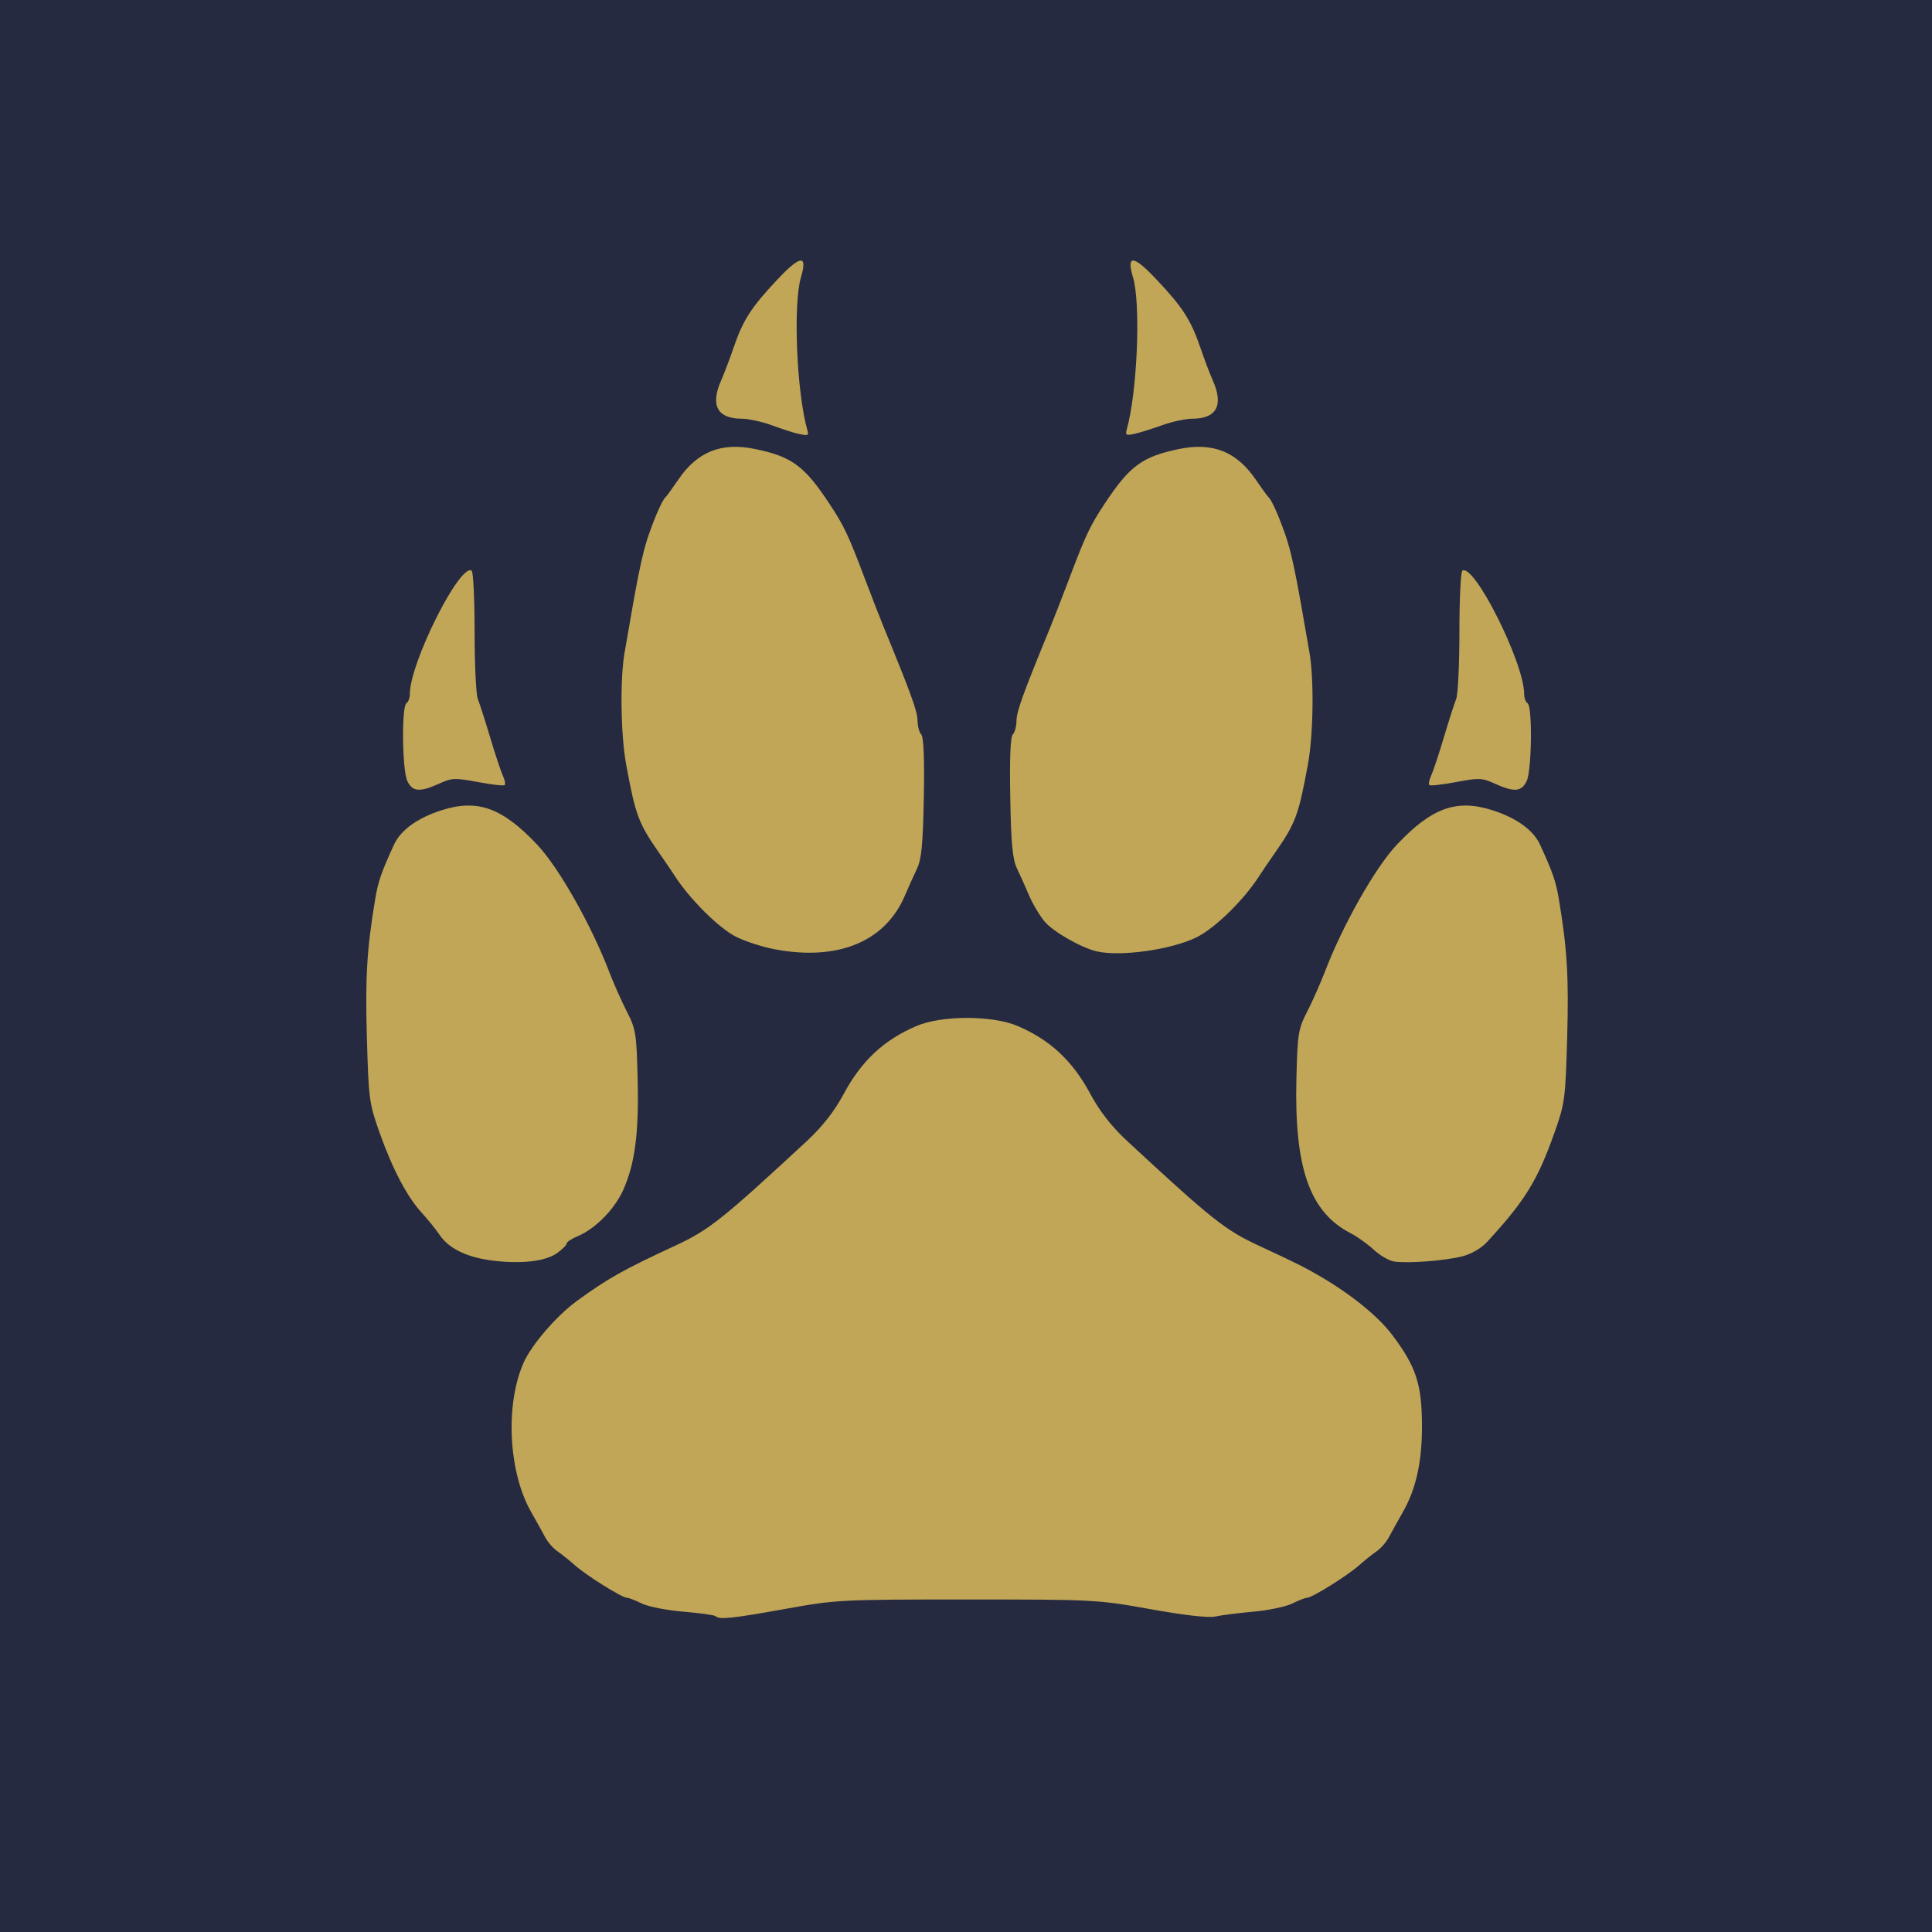 <?xml version="1.0" encoding="UTF-8" standalone="no"?>
<!-- Created with Inkscape (http://www.inkscape.org/) -->

<svg
   width="200mm"
   height="200mm"
   version="1.1"
   viewBox="0 0 200 200"
   id="svg6"
	style="background:#252a40"
   xmlns="http://www.w3.org/2000/svg"
   xmlns:svg="http://www.w3.org/2000/svg">
  <defs
     id="defs10" />
  <rect
     width="100%"
     height="100%"
     fill="#252a40"
     id="rect4"
     x="0"
     y="0" />
  <g
     transform="translate(-6.636,-121.21)"
     id="g4">
    <path
       d="m 80.72,288.52 c -0.116,-0.116 -1.62,-0.327 -3.342,-0.47 -1.723,-0.143 -3.663,-0.524 -4.313,-0.848 -0.649,-0.324 -1.333,-0.589 -1.521,-0.589 -0.508,0 -4.164,-2.28 -5.374,-3.352 -0.581,-0.514 -1.409,-1.177 -1.841,-1.473 -0.432,-0.296 -1.006,-0.958 -1.275,-1.473 -0.269,-0.514 -0.912,-1.673 -1.429,-2.574 -2.357,-4.111 -2.713,-11.13 -0.783,-15.47 0.821,-1.846 3.414,-4.855 5.488,-6.366 3.246,-2.365 4.759,-3.216 10.25,-5.764 3.452,-1.601 4.869,-2.73 13.616,-10.843 1.58,-1.465 2.827,-3.064 3.787,-4.855 1.83,-3.414 4.166,-5.592 7.533,-7.025 2.611,-1.111 7.842,-1.111 10.453,0 3.367,1.433 5.703,3.611 7.533,7.025 0.96,1.79 2.207,3.389 3.787,4.855 8.747,8.112 10.165,9.241 13.616,10.843 3.792,1.76 4.857,2.292 6.428,3.214 3.262,1.915 6,4.149 7.448,6.077 2.469,3.287 3.057,5.106 3.057,9.461 0,3.686 -0.627,6.492 -1.979,8.848 -0.517,0.902 -1.16,2.06 -1.429,2.574 -0.269,0.514 -0.843,1.177 -1.275,1.473 -0.432,0.296 -1.261,0.958 -1.841,1.473 -1.21,1.072 -4.866,3.352 -5.374,3.352 -0.187,0 -0.875,0.267 -1.528,0.592 -0.653,0.326 -2.463,0.706 -4.023,0.845 -1.56,0.139 -3.332,0.364 -3.938,0.501 -0.697,0.157 -3.164,-0.121 -6.703,-0.757 -5.512,-0.989 -5.813,-1.005 -19.006,-1.005 -13.086,0 -13.534,0.023 -18.781,0.97 -5.473,0.988 -6.867,1.134 -7.241,0.76 z M 57.706,251.717 c -2.688,-0.331 -4.571,-1.226 -5.53,-2.63 -0.415,-0.607 -1.264,-1.659 -1.887,-2.338 -1.517,-1.652 -3.016,-4.505 -4.37,-8.316 -1.064,-2.994 -1.125,-3.459 -1.305,-9.849 -0.176,-6.246 1.66e-4,-9.151 0.869,-14.338 0.3,-1.791 0.627,-2.736 1.94,-5.597 0.689,-1.502 2.42,-2.757 4.903,-3.556 3.736,-1.201 6.298,-0.281 9.926,3.565 2.237,2.371 5.598,8.312 7.465,13.195 0.45,1.178 1.266,3.015 1.813,4.082 0.928,1.813 1.002,2.271 1.115,6.983 0.135,5.595 -0.271,8.722 -1.491,11.471 -0.881,1.986 -2.904,4.042 -4.719,4.793 -0.629,0.261 -1.144,0.603 -1.144,0.76 0,0.157 -0.448,0.605 -0.996,0.995 -1.184,0.843 -3.674,1.137 -6.589,0.778 z m 93.235,0.082 c -0.526,-0.085 -1.468,-0.633 -2.094,-1.217 -0.625,-0.584 -1.703,-1.354 -2.395,-1.711 -4.232,-2.183 -5.835,-6.737 -5.613,-15.952 0.114,-4.712 0.187,-5.17 1.115,-6.983 0.546,-1.067 1.362,-2.904 1.813,-4.082 1.867,-4.883 5.228,-10.824 7.465,-13.195 3.628,-3.846 6.19,-4.766 9.926,-3.565 2.483,0.798 4.214,2.054 4.903,3.556 1.312,2.861 1.64,3.806 1.94,5.597 0.869,5.187 1.045,8.092 0.869,14.338 -0.18,6.39 -0.242,6.855 -1.305,9.849 -1.779,5.007 -3.023,7.028 -6.986,11.343 -0.596,0.649 -1.622,1.247 -2.547,1.484 -1.811,0.464 -5.718,0.761 -7.091,0.539 z M 86.81,219.474 c -1.261,-0.241 -3.052,-0.821 -3.98,-1.29 -1.81,-0.914 -4.912,-4.017 -6.427,-6.431 -0.194,-0.309 -0.869,-1.301 -1.5,-2.204 -2.169,-3.105 -2.472,-3.913 -3.446,-9.19 -0.571,-3.094 -0.649,-8.873 -0.157,-11.642 0.173,-0.97 0.409,-2.32 0.525,-2.999 0.89,-5.201 1.383,-7.491 1.974,-9.172 0.72,-2.049 1.412,-3.587 1.745,-3.881 0.11,-0.097 0.697,-0.906 1.304,-1.798 1.975,-2.903 4.459,-3.897 7.944,-3.177 3.823,0.79 5.116,1.743 7.726,5.699 1.499,2.271 1.933,3.19 3.655,7.743 0.697,1.843 1.561,4.066 1.92,4.939 2.846,6.93 3.517,8.779 3.525,9.719 0.005,0.592 0.179,1.245 0.386,1.452 0.246,0.246 0.338,2.492 0.265,6.509 -0.088,4.825 -0.237,6.396 -0.7,7.367 -0.324,0.679 -0.894,1.949 -1.267,2.822 -2.038,4.766 -6.953,6.782 -13.49,5.533 z m 33.337,0.216 c -1.591,-0.376 -4.481,-2.027 -5.353,-3.059 -0.513,-0.606 -1.237,-1.817 -1.611,-2.69 -0.373,-0.873 -0.943,-2.143 -1.267,-2.822 -0.463,-0.971 -0.612,-2.543 -0.7,-7.367 -0.073,-4.017 0.018,-6.262 0.265,-6.509 0.207,-0.207 0.38,-0.86 0.386,-1.452 0.008,-0.94 0.679,-2.789 3.525,-9.719 0.359,-0.873 1.222,-3.096 1.92,-4.939 1.722,-4.553 2.156,-5.472 3.655,-7.743 2.61,-3.955 3.903,-4.909 7.726,-5.699 3.485,-0.72 5.97,0.274 7.944,3.177 0.607,0.892 1.193,1.701 1.304,1.798 0.333,0.294 1.025,1.831 1.745,3.881 0.591,1.681 1.084,3.972 1.974,9.172 0.116,0.679 0.352,2.029 0.525,2.999 0.492,2.769 0.414,8.547 -0.157,11.642 -0.974,5.277 -1.277,6.085 -3.446,9.19 -0.631,0.903 -1.306,1.895 -1.5,2.204 -1.598,2.546 -4.649,5.546 -6.613,6.503 -2.624,1.278 -7.885,2.009 -10.32,1.434 z m -71.349,-17.64 c -0.53,-1.14 -0.602,-7.723 -0.088,-8.041 0.194,-0.12 0.353,-0.552 0.353,-0.96 0,-3.214 5.168,-13.529 6.397,-12.769 0.168,0.104 0.306,2.95 0.306,6.325 0,3.375 0.148,6.501 0.329,6.947 0.181,0.446 0.756,2.239 1.278,3.985 0.522,1.746 1.115,3.532 1.318,3.968 0.203,0.436 0.288,0.874 0.189,0.973 -0.099,0.099 -1.342,-0.04 -2.764,-0.309 -2.382,-0.45 -2.696,-0.437 -4.025,0.166 -2,0.908 -2.77,0.842 -3.293,-0.285 z m 112.59,0.285 c -1.328,-0.603 -1.643,-0.616 -4.025,-0.166 -1.421,0.269 -2.665,0.408 -2.764,0.309 -0.099,-0.099 -0.014,-0.537 0.189,-0.973 0.203,-0.436 0.796,-2.222 1.318,-3.968 0.522,-1.746 1.097,-3.54 1.278,-3.985 0.181,-0.446 0.329,-3.572 0.329,-6.947 0,-3.375 0.138,-6.221 0.306,-6.325 1.23,-0.76 6.397,9.555 6.397,12.769 0,0.408 0.159,0.84 0.353,0.96 0.514,0.317 0.441,6.901 -0.088,8.041 -0.523,1.127 -1.293,1.193 -3.293,0.285 z m -72.29,-36.262 c -0.388,-0.089 -1.545,-0.467 -2.571,-0.841 -1.026,-0.374 -2.425,-0.679 -3.11,-0.679 -2.538,0 -3.278,-1.405 -2.109,-4.004 0.275,-0.611 0.854,-2.143 1.288,-3.405 0.971,-2.827 1.812,-4.127 4.55,-7.033 2.362,-2.506 3.111,-2.565 2.403,-0.189 -0.824,2.766 -0.443,11.919 0.655,15.776 0.18,0.632 0.115,0.654 -1.106,0.374 z m 34.167,-0.36 c 1.103,-3.861 1.485,-13.018 0.66,-15.79 -0.708,-2.377 0.041,-2.318 2.403,0.189 2.738,2.905 3.579,4.206 4.55,7.033 0.433,1.261 1.013,2.793 1.288,3.405 1.169,2.599 0.429,4.004 -2.109,4.004 -0.685,0 -2.084,0.302 -3.11,0.671 -1.026,0.369 -2.315,0.772 -2.864,0.896 -0.844,0.19 -0.97,0.127 -0.818,-0.406 z"
       fill="#c1a657"
       stroke-width="0.353"
       id="path2" />
  </g>
</svg>
